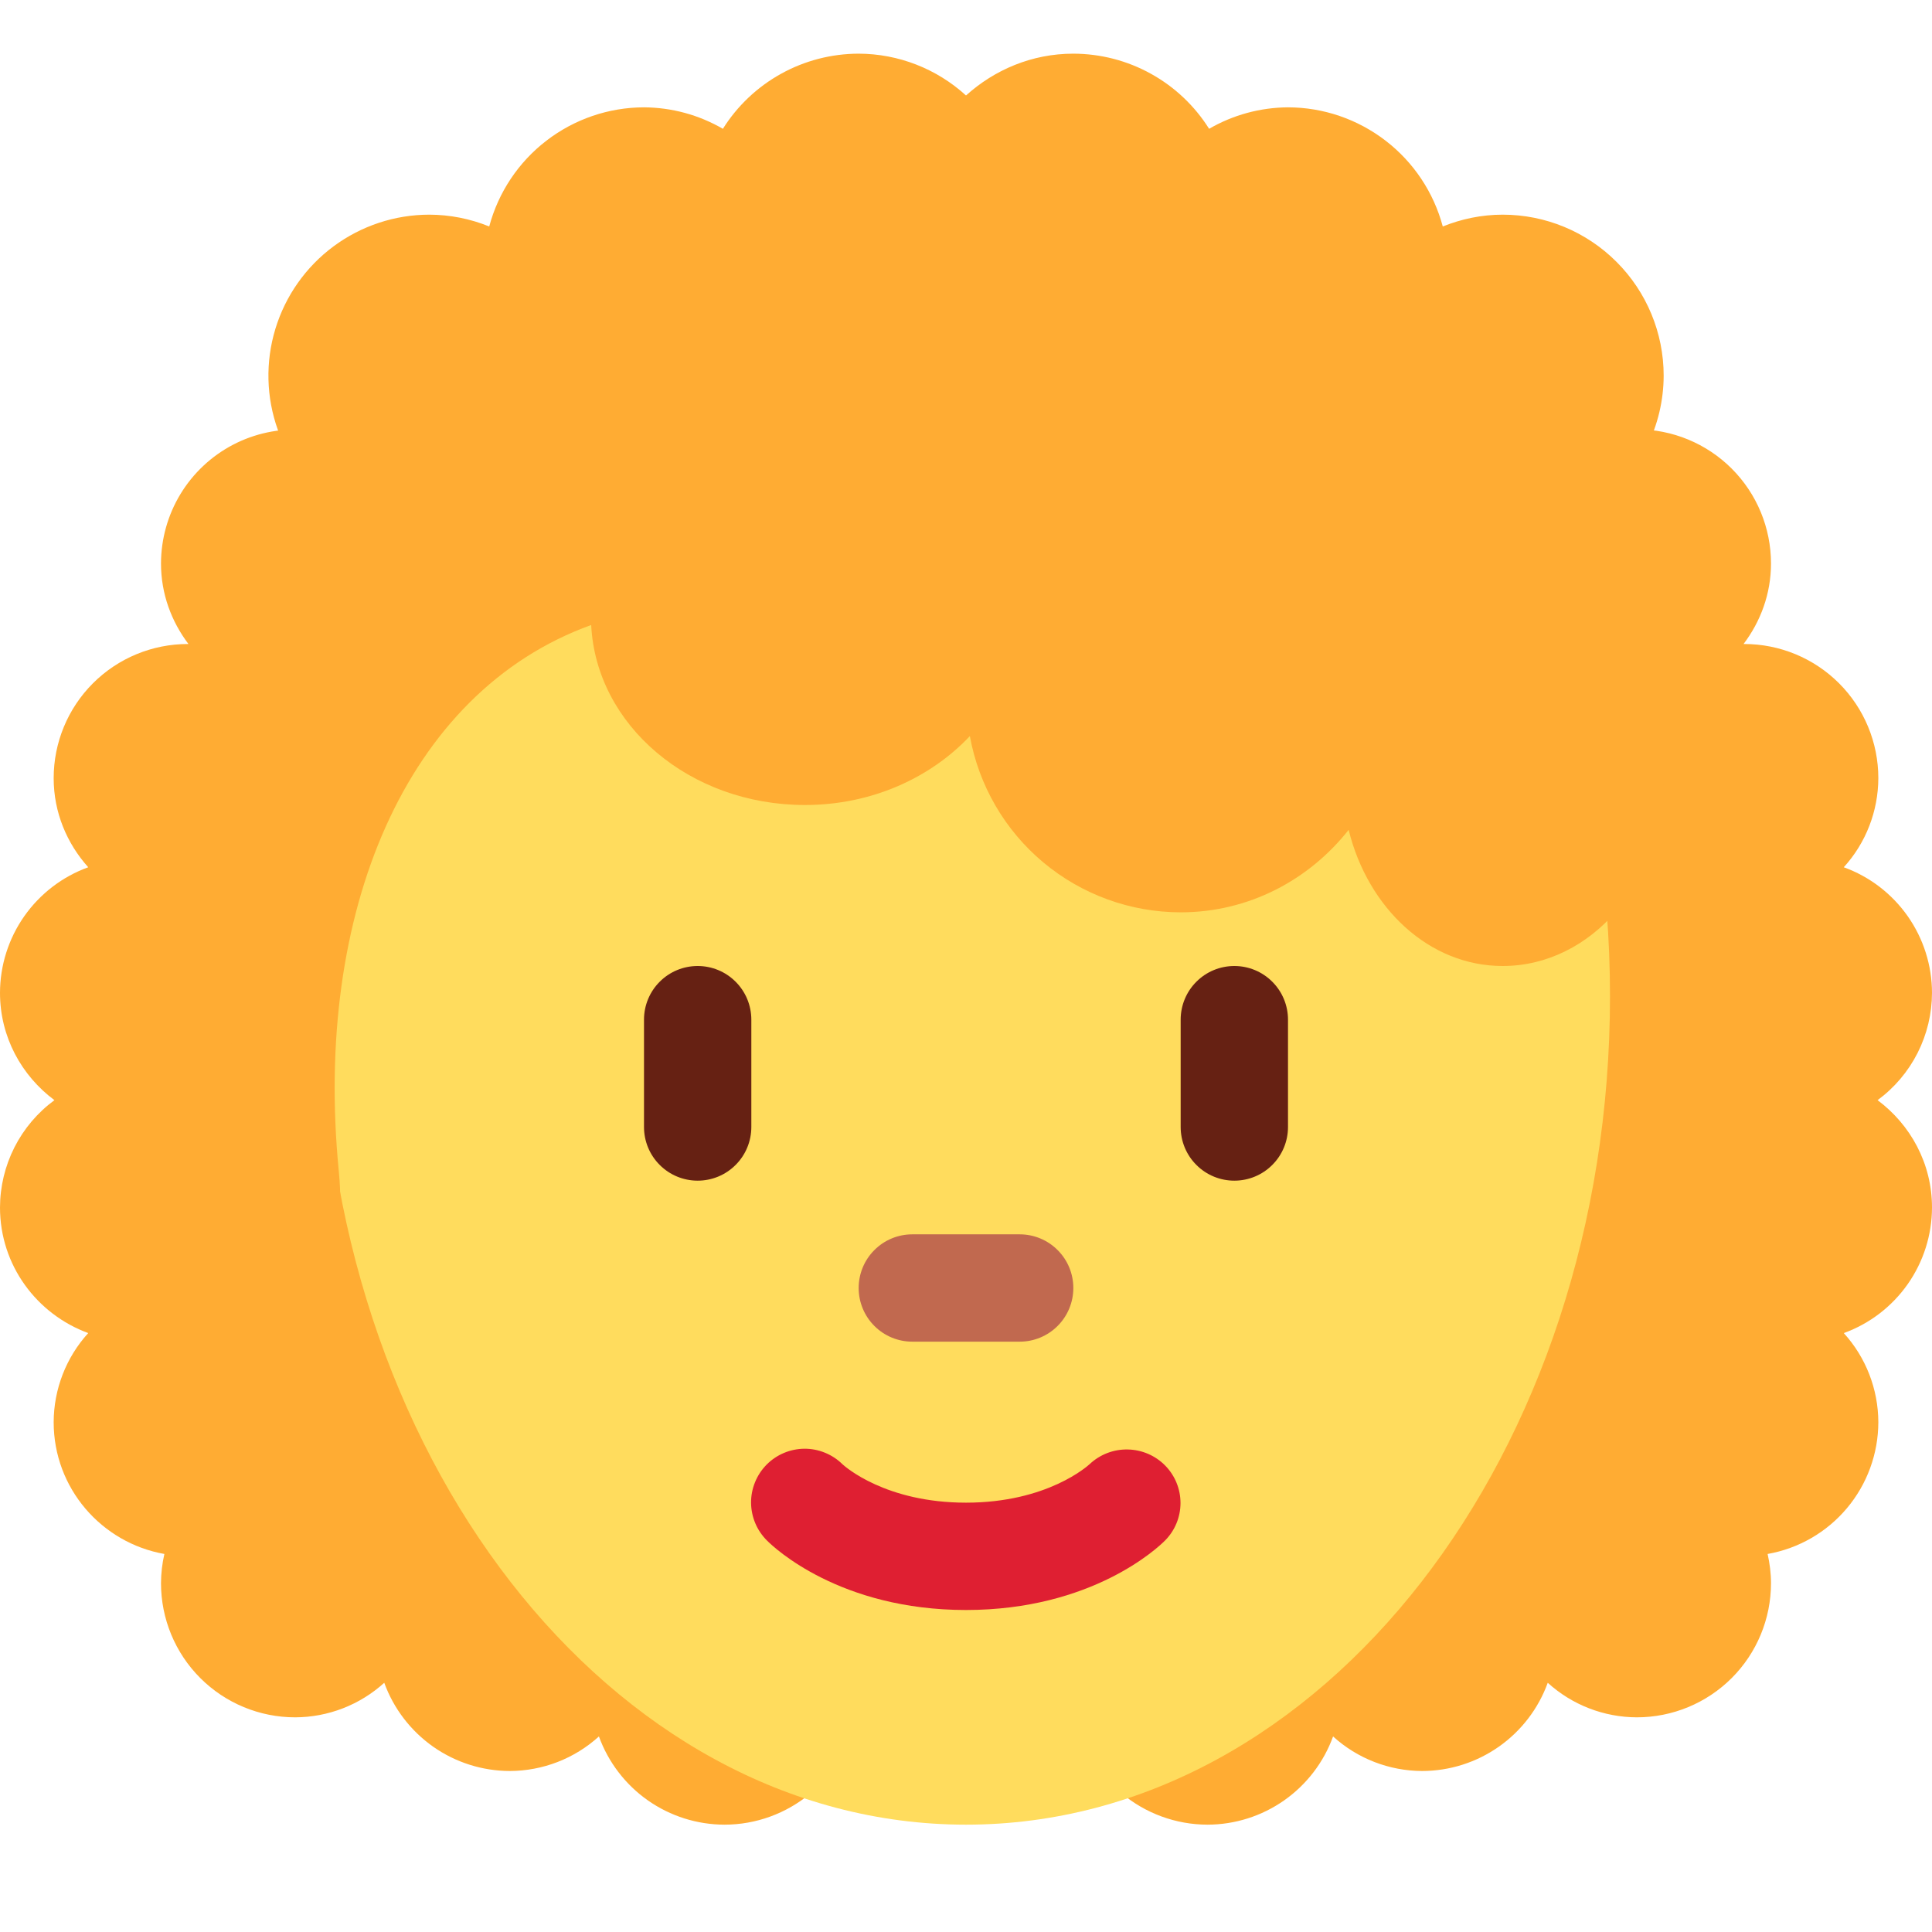 <svg width="36" height="36" viewBox="0 0 36 36" fill="none" xmlns="http://www.w3.org/2000/svg">
<g clip-path="url(#clip0_27_36)">
<path d="M34.986 20.5C35.3 20.269 35.555 19.968 35.731 19.621C35.907 19.273 35.999 18.89 36 18.5C35.999 17.988 35.841 17.49 35.547 17.071C35.252 16.652 34.837 16.334 34.356 16.16C34.769 15.706 34.998 15.114 35 14.5C35 13.837 34.737 13.201 34.268 12.732C33.799 12.263 33.163 12 32.5 12L32.488 12.001C32.805 11.582 33 11.066 33 10.5C33 9.837 32.737 9.201 32.268 8.732C31.799 8.263 31.163 8 30.5 8C29.907 8.002 29.334 8.217 28.886 8.605C26.106 5.213 22.196 3 18 3C13.706 3 9.711 5.031 6.921 8.446C6.546 8.187 6.107 8.035 5.652 8.008C5.198 7.98 4.744 8.077 4.34 8.288C3.936 8.5 3.598 8.818 3.362 9.207C3.126 9.597 3.001 10.044 3 10.5C3 11.066 3.195 11.582 3.512 12.001L3.5 12C2.837 12 2.201 12.263 1.732 12.732C1.263 13.201 1 13.837 1 14.5C1 15.14 1.248 15.718 1.644 16.16C1.163 16.334 0.748 16.652 0.453 17.071C0.159 17.49 0.001 17.988 0 18.5C0 19.322 0.402 20.044 1.014 20.5C0.7 20.731 0.445 21.032 0.269 21.379C0.093 21.727 0.001 22.11 0 22.5C0 23.578 0.687 24.489 1.644 24.84C1.231 25.294 1.002 25.886 1 26.5C1 27.731 1.892 28.749 3.063 28.956C3.022 29.134 3.001 29.317 3 29.5C3 30.163 3.263 30.799 3.732 31.268C4.201 31.737 4.837 32 5.5 32C6.114 31.998 6.705 31.769 7.16 31.356C7.334 31.837 7.653 32.252 8.071 32.547C8.49 32.841 8.988 32.999 9.5 33C10.114 32.998 10.706 32.769 11.16 32.356C11.335 32.837 11.652 33.252 12.071 33.547C12.49 33.841 12.989 33.999 13.5 34C14.085 34 14.652 33.793 15.101 33.418C15.549 33.042 15.852 32.52 15.955 31.944C16.628 31.978 17.308 32 18 32C18.691 32 19.37 31.969 20.043 31.922C20.141 32.503 20.442 33.03 20.892 33.41C21.341 33.79 21.911 33.999 22.5 34C23.012 33.999 23.51 33.841 23.929 33.547C24.348 33.252 24.666 32.837 24.84 32.356C25.294 32.769 25.886 32.998 26.5 33C27.012 32.999 27.51 32.841 27.929 32.547C28.348 32.252 28.666 31.837 28.84 31.356C29.294 31.769 29.886 31.998 30.5 32C31.163 32 31.799 31.737 32.268 31.268C32.737 30.799 33 30.163 33 29.5C33 29.313 32.976 29.132 32.937 28.956C33.515 28.854 34.038 28.552 34.415 28.103C34.792 27.654 34.999 27.087 35 26.5C34.998 25.886 34.769 25.294 34.356 24.84C34.837 24.666 35.252 24.348 35.547 23.929C35.841 23.51 35.999 23.012 36 22.5C36 21.678 35.598 20.956 34.986 20.5Z" fill="#FFAC33"/>
<path d="M6 18.562C6 10.036 11.373 3.124 18 3.124C24.627 3.124 30 10.036 30 18.562C30 27.088 24.627 34 18 34C11.373 34 6 27.088 6 18.562Z" fill="#FFDC5D"/>
<path d="M18 30C15.653 30 14.425 28.84 14.293 28.707C14.2 28.615 14.125 28.505 14.074 28.384C14.023 28.263 13.996 28.133 13.995 28.002C13.994 27.871 14.019 27.741 14.069 27.619C14.118 27.497 14.191 27.387 14.283 27.293C14.375 27.2 14.485 27.125 14.606 27.074C14.727 27.023 14.857 26.996 14.988 26.995C15.119 26.994 15.249 27.019 15.371 27.069C15.493 27.118 15.604 27.191 15.697 27.283C15.748 27.33 16.503 28 18 28C19.519 28 20.273 27.31 20.305 27.281C20.497 27.101 20.752 27.003 21.015 27.009C21.278 27.014 21.529 27.122 21.713 27.31C21.896 27.497 21.998 27.748 21.997 28.01C21.996 28.271 21.892 28.522 21.707 28.707C21.575 28.84 20.347 30 18 30Z" fill="#DF1F32"/>
<path d="M19 25H17C16.735 25 16.48 24.895 16.293 24.707C16.105 24.52 16 24.265 16 24C16 23.735 16.105 23.48 16.293 23.293C16.48 23.105 16.735 23 17 23H19C19.265 23 19.52 23.105 19.707 23.293C19.895 23.48 20 23.735 20 24C20 24.265 19.895 24.52 19.707 24.707C19.52 24.895 19.265 25 19 25Z" fill="#C1694F"/>
<path d="M13 22C12.735 22 12.48 21.895 12.293 21.707C12.105 21.52 12 21.265 12 21V19C12 18.735 12.105 18.48 12.293 18.293C12.48 18.105 12.735 18 13 18C13.265 18 13.52 18.105 13.707 18.293C13.895 18.48 14 18.735 14 19V21C14 21.265 13.895 21.52 13.707 21.707C13.52 21.895 13.265 22 13 22ZM23 22C22.735 22 22.48 21.895 22.293 21.707C22.105 21.52 22 21.265 22 21V19C22 18.735 22.105 18.48 22.293 18.293C22.48 18.105 22.735 18 23 18C23.265 18 23.52 18.105 23.707 18.293C23.895 18.48 24 18.735 24 19V21C24 21.265 23.895 21.52 23.707 21.707C23.52 21.895 23.265 22 23 22Z" fill="#662113"/>
<path d="M29.811 9.377C30.179 9.1 30.479 8.741 30.685 8.328C30.891 7.916 30.999 7.461 31 7C31 6.204 30.684 5.441 30.121 4.879C29.559 4.316 28.796 4 28 4C27.605 4 27.23 4.081 26.884 4.22C26.714 3.584 26.34 3.022 25.818 2.621C25.297 2.22 24.658 2.001 24 2C23.484 2.003 22.977 2.141 22.53 2.4C22.261 1.972 21.888 1.619 21.445 1.374C21.003 1.129 20.506 1.001 20 1C19.228 1 18.532 1.3 18 1.779C17.453 1.28 16.74 1.002 16 1C15.494 1.001 14.997 1.129 14.555 1.374C14.112 1.619 13.739 1.972 13.47 2.4C13.023 2.141 12.517 2.003 12 2C11.342 2.001 10.703 2.22 10.182 2.621C9.66 3.022 9.286 3.584 9.116 4.22C8.762 4.076 8.383 4.001 8 4C7.357 4 6.731 4.208 6.214 4.591C5.698 4.974 5.318 5.513 5.131 6.129C4.944 6.744 4.96 7.404 5.177 8.009C5.393 8.615 5.798 9.135 6.333 9.493C5.073 11.327 4.282 13.154 3.875 14.375C2.75 17.75 6.702 25.793 6.312 21.812C5.844 17.024 7.548 12.897 11.016 11.646C11.107 13.51 12.848 15 15 15C16.242 15 17.339 14.494 18.072 13.716C18.239 14.637 18.723 15.47 19.441 16.07C20.159 16.67 21.064 16.999 22 17C23.275 17 24.397 16.392 25.13 15.463C25.49 16.925 26.632 18 28 18C29.657 18 31 16.433 31 14.5C30.997 14.192 30.958 13.885 30.884 13.586C30.953 13.409 31 13.218 31 13C31 12.068 30.613 10.751 29.811 9.377Z" fill="#FFAC33"/>
</g>
<defs>
<clipPath id="clip0_27_36">
<rect width="36" height="36" fill="white"/>
</clipPath>
</defs>
</svg>
